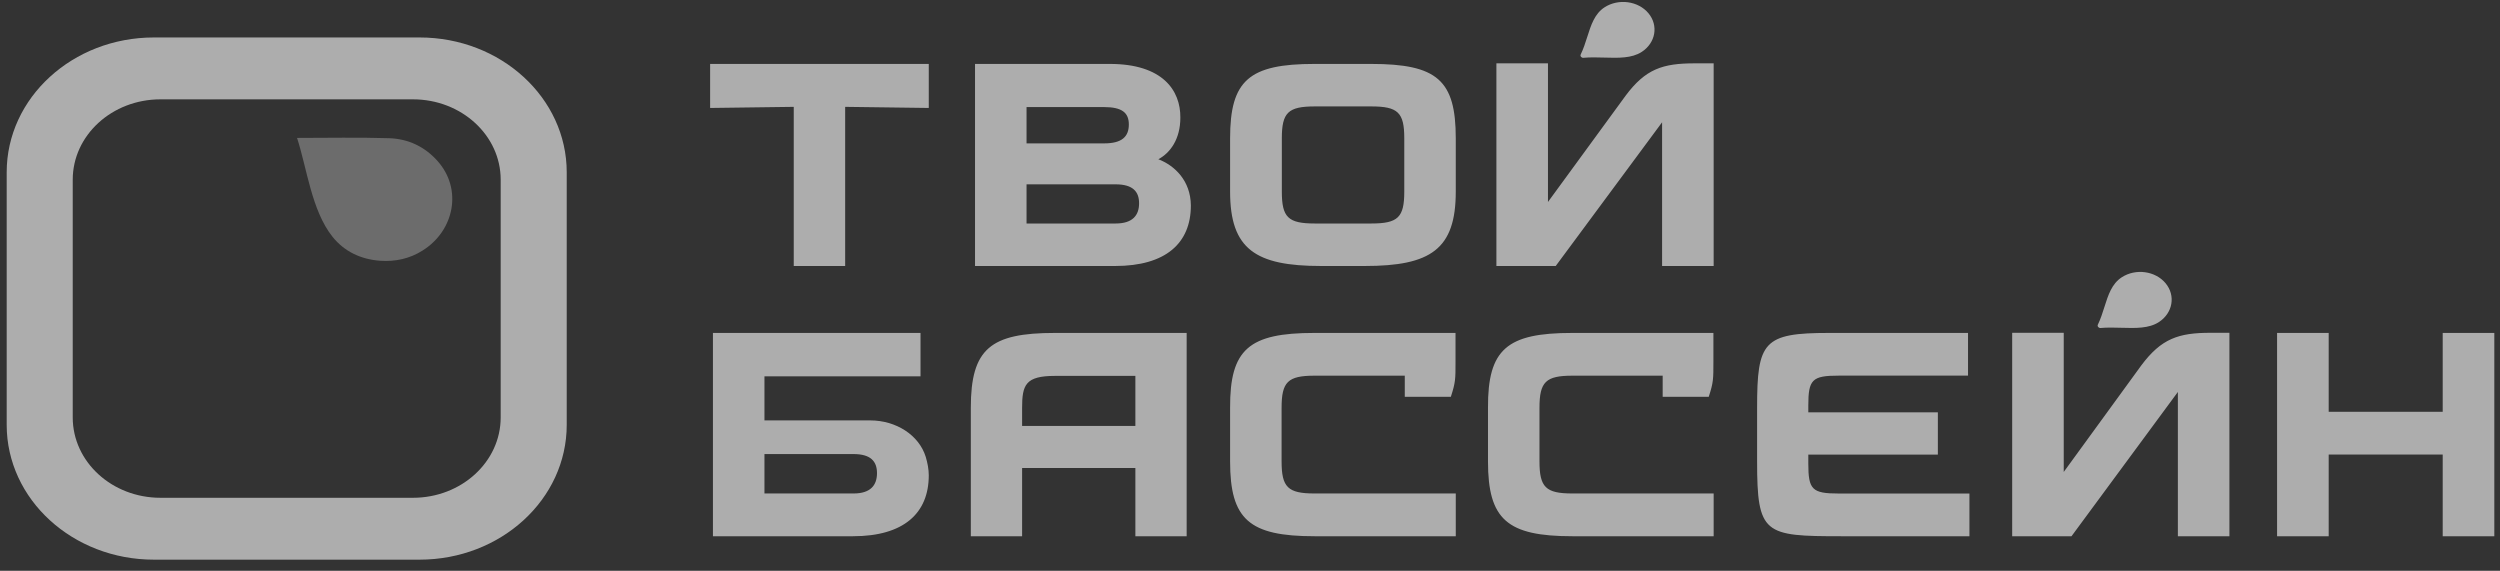 <svg width="219" height="50" viewBox="0 0 219 50" fill="none" xmlns="http://www.w3.org/2000/svg">
<rect x="0" y="0" width="219" height="50" fill="#333333" stroke="none"/>
<g opacity="0.6">
<path fill-rule="evenodd" clip-rule="evenodd" d="M139.042 3.236C138.878 3.751 138.708 4.284 138.466 4.782C138.402 4.914 138.538 5.077 138.699 5.063C139.312 5.009 139.939 5.027 140.546 5.044C141.777 5.079 142.94 5.112 143.813 4.548C145.036 3.757 145.301 2.238 144.405 1.16C143.508 0.083 141.784 -0.151 140.561 0.639C139.688 1.203 139.374 2.191 139.042 3.236ZM184.345 26.897C184.181 27.415 184.011 27.95 183.768 28.45C183.705 28.582 183.841 28.746 184.002 28.732C184.615 28.678 185.242 28.695 185.849 28.713C187.08 28.748 188.243 28.781 189.116 28.215C190.339 27.421 190.604 25.896 189.707 24.814C188.811 23.732 187.087 23.497 185.865 24.291C184.991 24.857 184.677 25.848 184.345 26.897ZM195.297 29.153H193.631C190.847 29.153 189.334 29.657 187.58 32.006L180.783 41.344V29.153H176.267V46.974H181.463L190.781 34.336V46.974H195.297V29.153ZM213.981 29.165H218.502V46.974H213.981V39.815H203.993V46.974H199.472V29.165H203.993V36.071H213.981V29.165ZM153.922 35.715V40.404C153.922 46.811 154.535 46.974 161.283 46.974H172.522V43.233H161.065C158.735 43.233 158.408 42.885 158.408 40.617V39.823H169.756V36.122H158.408V35.521C158.408 33.254 158.735 32.905 161.065 32.905H172.399V29.165H160.224C154.474 29.165 153.922 29.925 153.922 35.715ZM120.104 5.6H115.156C109.421 5.6 107.757 7.027 107.757 12.117V16.784C107.757 21.835 109.99 23.301 115.725 23.301H119.556C125.335 23.301 127.525 21.835 127.525 16.784V12.117C127.525 7.027 125.905 5.6 120.104 5.6ZM123.015 16.784C123.015 19.04 122.468 19.579 120.125 19.579H115.178C112.836 19.579 112.288 19.04 112.288 16.784V12.117C112.288 9.862 112.836 9.322 115.178 9.322H120.125C122.468 9.322 123.015 9.862 123.015 12.117V16.784ZM127.503 29.165H115.134C109.399 29.165 107.735 30.6 107.757 35.722V40.416C107.757 45.499 109.421 46.974 115.156 46.974H127.525V43.229H115.156C112.814 43.229 112.267 42.686 112.267 40.416V35.722C112.267 33.452 112.814 32.909 115.156 32.909H123.059V34.757H127.094C127.505 33.503 127.504 33.198 127.503 31.697V31.69C127.503 31.591 127.503 31.487 127.503 31.376V29.165ZM137.725 29.165H150.094V31.376C150.094 31.489 150.094 31.596 150.094 31.697C150.095 33.198 150.096 33.503 149.686 34.757H145.65V32.909H137.747C135.405 32.909 134.858 33.452 134.858 35.722V40.416C134.858 42.686 135.405 43.229 137.747 43.229H150.116V46.974H137.747C132.012 46.974 130.348 45.499 130.348 40.416V35.722C130.326 30.6 131.99 29.165 137.725 29.165ZM85.044 35.722C85.044 30.542 86.766 29.165 92.415 29.165H103.951V46.974H99.459V40.999H89.536V46.974H85.044V35.722ZM89.536 37.313H99.459V32.928H92.415C89.819 32.928 89.536 33.724 89.536 35.741V37.313ZM80.637 32.967V29.165H62.453V46.974H68.587H74.722C79.169 46.974 81.36 44.956 81.36 41.639C81.36 41.095 81.25 40.552 81.097 40.028C80.506 38.108 78.49 36.828 76.233 36.828H66.966V32.967H80.637ZM74.766 39.776H66.966V43.229H74.766C76.277 43.229 76.825 42.492 76.825 41.445C76.825 40.416 76.277 39.776 74.766 39.776ZM103.399 10.305C103.399 12.175 102.523 13.39 101.471 13.949C102.873 14.489 104.298 15.8 104.32 17.998C104.32 21.296 102.129 23.301 97.681 23.301H85.412V5.6H97.221C101.844 5.6 103.421 7.914 103.399 10.305ZM96.717 9.38H89.925V12.561H96.717C98.272 12.561 98.886 11.982 98.886 10.903C98.886 9.862 98.272 9.38 96.717 9.38ZM89.925 19.579H97.725C99.237 19.579 99.784 18.847 99.784 17.805C99.784 16.784 99.237 16.147 97.725 16.147H89.925V19.579ZM150.116 5.549H148.449C145.665 5.549 144.152 6.032 142.398 8.391L135.602 17.693V5.549H131.085V23.301H136.281L145.599 10.712V23.301H150.116V5.549ZM81.36 5.6V9.457L74.036 9.36V23.301H69.532V9.36L62.207 9.457V5.6H81.36Z" fill="white"/>
<path fill-rule="evenodd" clip-rule="evenodd" d="M13.48 3.282C6.359 3.282 0.586 8.57 0.586 15.092V37.216C0.586 43.739 6.359 49.026 13.48 49.026H36.751C43.872 49.026 49.645 43.739 49.645 37.216V15.092C49.645 8.57 43.872 3.282 36.751 3.282H13.48ZM14.054 8.702C9.811 8.702 6.371 11.853 6.371 15.739V36.569C6.371 40.456 9.811 43.606 14.054 43.606H36.177C40.42 43.606 43.86 40.456 43.86 36.569V15.739C43.86 11.853 40.42 8.702 36.177 8.702H14.054Z" fill="white"/>
<path d="M26.02 12.081C28.707 12.081 31.4 12.023 34.083 12.107C35.799 12.161 37.23 12.872 38.332 14.107C40.519 16.562 39.818 20.198 37.005 21.956C35.886 22.656 34.643 22.935 33.315 22.843C31.587 22.721 30.152 22.018 29.129 20.741C27.293 18.447 26.888 14.723 26.02 12.081Z" fill="#929292"/>
</g>
</svg>
